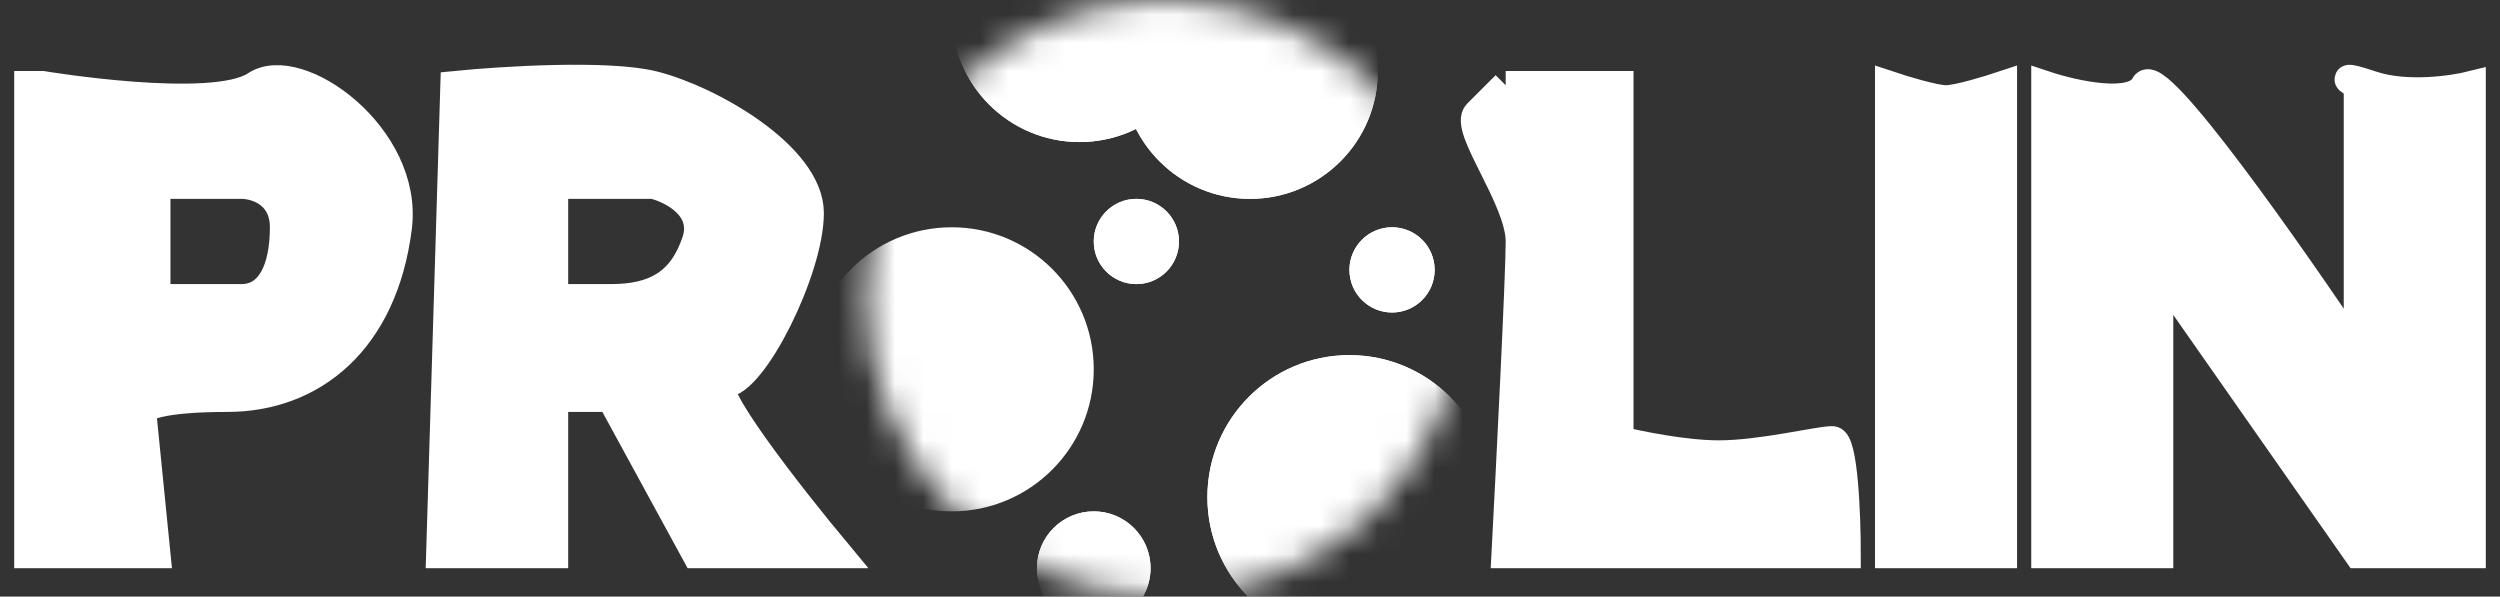 <svg width="88" height="21" viewBox="0 0 88 21" fill="none" xmlns="http://www.w3.org/2000/svg">
<rect x="0" y="0" width="88" height="21" fill="#333333" stroke="none"/>
<path fill-rule="evenodd" clip-rule="evenodd" d="M1.5 3C1.5 3 7.5 4 9 3C10.5 2 14.4 4.8 14 8C13.5 12 11 14 8 14C5.6 14 5 14.333 5 14.5L5.5 19.5H1V3H1.5ZM8.5 6.5H5.5V10.5H8.5C9.5 10.5 10 9.5 10 8C10 6.8 9 6.5 8.5 6.5Z" fill="white"/>
<path fill-rule="evenodd" clip-rule="evenodd" d="M16 3C17.667 2.833 21.4 2.6 23 3C25 3.5 28.5 5.5 28.5 7.5C28.5 9.5 26.5 13.5 25.5 13.5C24.7 13.5 27.833 17.5 29.5 19.5H24.5L21.5 14H19.5V19.5L15.5 19.5L16 3ZM23 6.5H20H19.5V10.5H21.5C23 10.5 24 10 24.5 8.5C24.9 7.3 23.667 6.667 23 6.5Z" fill="white"/>
<path d="M53 3H57V15.5C57.667 15.667 59.3 16 60.5 16C62 16 64 15.5 64.5 15.5C64.9 15.5 65 18.167 65 19.5H53C53.167 16.333 53.5 9.7 53.5 8.5C53.5 7 51.5 4.5 52 4L53 3Z" fill="white"/>
<path d="M66.5 3C67 3.167 68.1 3.5 68.5 3.5C68.9 3.5 70 3.167 70.5 3V19.5H66.5V3Z" fill="white"/>
<path d="M72 19.5V3C73 3.333 75.1 3.8 75.5 3C75.9 2.2 80.667 9 83 12.5V3C82.667 2.833 82.3 2.6 83.5 3C84.7 3.4 86.333 3.167 87 3V19.5H83L76 9.5V19.5H72Z" fill="white"/>
<path d="M8.5 10.5C9.5 10.5 10 9.5 10 8C10 6.8 9 6.5 8.5 6.5H5.5V10.5M8.5 10.5C7.7 10.5 6.167 10.5 5.5 10.5M8.5 10.5H5.5M21.5 10.5C23 10.5 24 10 24.5 8.5C24.9 7.3 23.667 6.667 23 6.5H20H19.5V10.5M21.5 10.5C20.3 10.5 19.667 10.5 19.5 10.5M21.5 10.5H19.5M53 3H57V15.5C57.667 15.667 59.3 16 60.5 16C62 16 64 15.5 64.5 15.5C64.9 15.5 65 18.167 65 19.5H53C53.167 16.333 53.5 9.7 53.5 8.5C53.5 7 51.5 4.5 52 4M53 3C52.833 3.167 52.4 3.6 52 4M53 3L52 4M1.5 3C1.5 3 7.5 4 9 3C10.5 2 14.4 4.8 14 8C13.5 12 11 14 8 14C5.6 14 5 14.333 5 14.5L5.5 19.5H1V3H1.5ZM16 3C17.667 2.833 21.4 2.6 23 3C25 3.5 28.5 5.5 28.5 7.5C28.5 9.5 26.5 13.5 25.5 13.5C24.7 13.5 27.833 17.5 29.5 19.5H24.5L21.5 14H19.5V19.5L15.5 19.5L16 3ZM66.5 3C67 3.167 68.1 3.5 68.5 3.5C68.9 3.5 70 3.167 70.5 3V19.5H66.5V3ZM72 19.5V3C73 3.333 75.1 3.8 75.5 3C75.9 2.2 80.667 9 83 12.5V3C82.667 2.833 82.3 2.6 83.5 3C84.7 3.4 86.333 3.167 87 3V19.5H83L76 9.5V19.5H72Z" stroke="white"/>
<mask id="mask0_27_2234" style="mask-type:alpha" maskUnits="userSpaceOnUse" x="30" y="0" width="22" height="21">
<circle cx="41" cy="10.5" r="10.5" fill="white"/>
</mask>
<g mask="url(#mask0_27_2234)">
<circle cx="33.5" cy="13" r="5" fill="white"/>
<path d="M52.5 17.5C52.5 20.261 50.261 22.5 47.5 22.5C44.739 22.5 42.5 20.261 42.5 17.5C42.5 14.739 44.739 12.5 47.5 12.5C50.261 12.5 52.5 14.739 52.5 17.5Z" fill="white"/>
<path d="M52.5 17.5C52.5 20.261 50.261 22.5 47.5 22.5C44.739 22.5 42.5 20.261 42.5 17.5C42.5 14.739 44.739 12.5 47.5 12.5C50.261 12.5 52.5 14.739 52.5 17.5Z" fill="white"/>
<path d="M48.5 2.5C48.5 4.985 46.485 7 44 7C41.515 7 39.5 4.985 39.5 2.5C39.5 0.015 41.515 -2 44 -2C46.485 -2 48.5 0.015 48.5 2.5Z" fill="white"/>
<path d="M48.5 2.5C48.5 4.985 46.485 7 44 7C41.515 7 39.5 4.985 39.5 2.5C39.5 0.015 41.515 -2 44 -2C46.485 -2 48.5 0.015 48.5 2.5Z" fill="white"/>
<path d="M40.5 20C40.5 21.105 39.605 22 38.5 22C37.395 22 36.5 21.105 36.5 20C36.5 18.895 37.395 18 38.5 18C39.605 18 40.5 18.895 40.5 20Z" fill="white"/>
<path d="M40.5 20C40.5 21.105 39.605 22 38.5 22C37.395 22 36.5 21.105 36.5 20C36.5 18.895 37.395 18 38.5 18C39.605 18 40.5 18.895 40.5 20Z" fill="white"/>
<path d="M50.5 9.5C50.5 10.328 49.828 11 49 11C48.172 11 47.5 10.328 47.5 9.5C47.5 8.672 48.172 8 49 8C49.828 8 50.5 8.672 50.5 9.5Z" fill="white"/>
<path d="M50.5 9.5C50.5 10.328 49.828 11 49 11C48.172 11 47.5 10.328 47.5 9.5C47.5 8.672 48.172 8 49 8C49.828 8 50.5 8.672 50.5 9.5Z" fill="white"/>
<path d="M42.5 0.5C42.5 2.985 40.485 5 38 5C35.515 5 33.5 2.985 33.5 0.5C33.5 -1.985 35.515 -4 38 -4C40.485 -4 42.5 -1.985 42.5 0.5Z" fill="white"/>
<path d="M42.5 0.5C42.5 2.985 40.485 5 38 5C35.515 5 33.5 2.985 33.5 0.5C33.5 -1.985 35.515 -4 38 -4C40.485 -4 42.5 -1.985 42.5 0.5Z" fill="white"/>
<path d="M41.5 8.5C41.5 9.328 40.828 10 40 10C39.172 10 38.5 9.328 38.5 8.5C38.5 7.672 39.172 7 40 7C40.828 7 41.5 7.672 41.5 8.5Z" fill="white"/>
<path d="M41.5 8.5C41.5 9.328 40.828 10 40 10C39.172 10 38.5 9.328 38.5 8.5C38.5 7.672 39.172 7 40 7C40.828 7 41.5 7.672 41.5 8.5Z" fill="white"/>
</g>
</svg>
